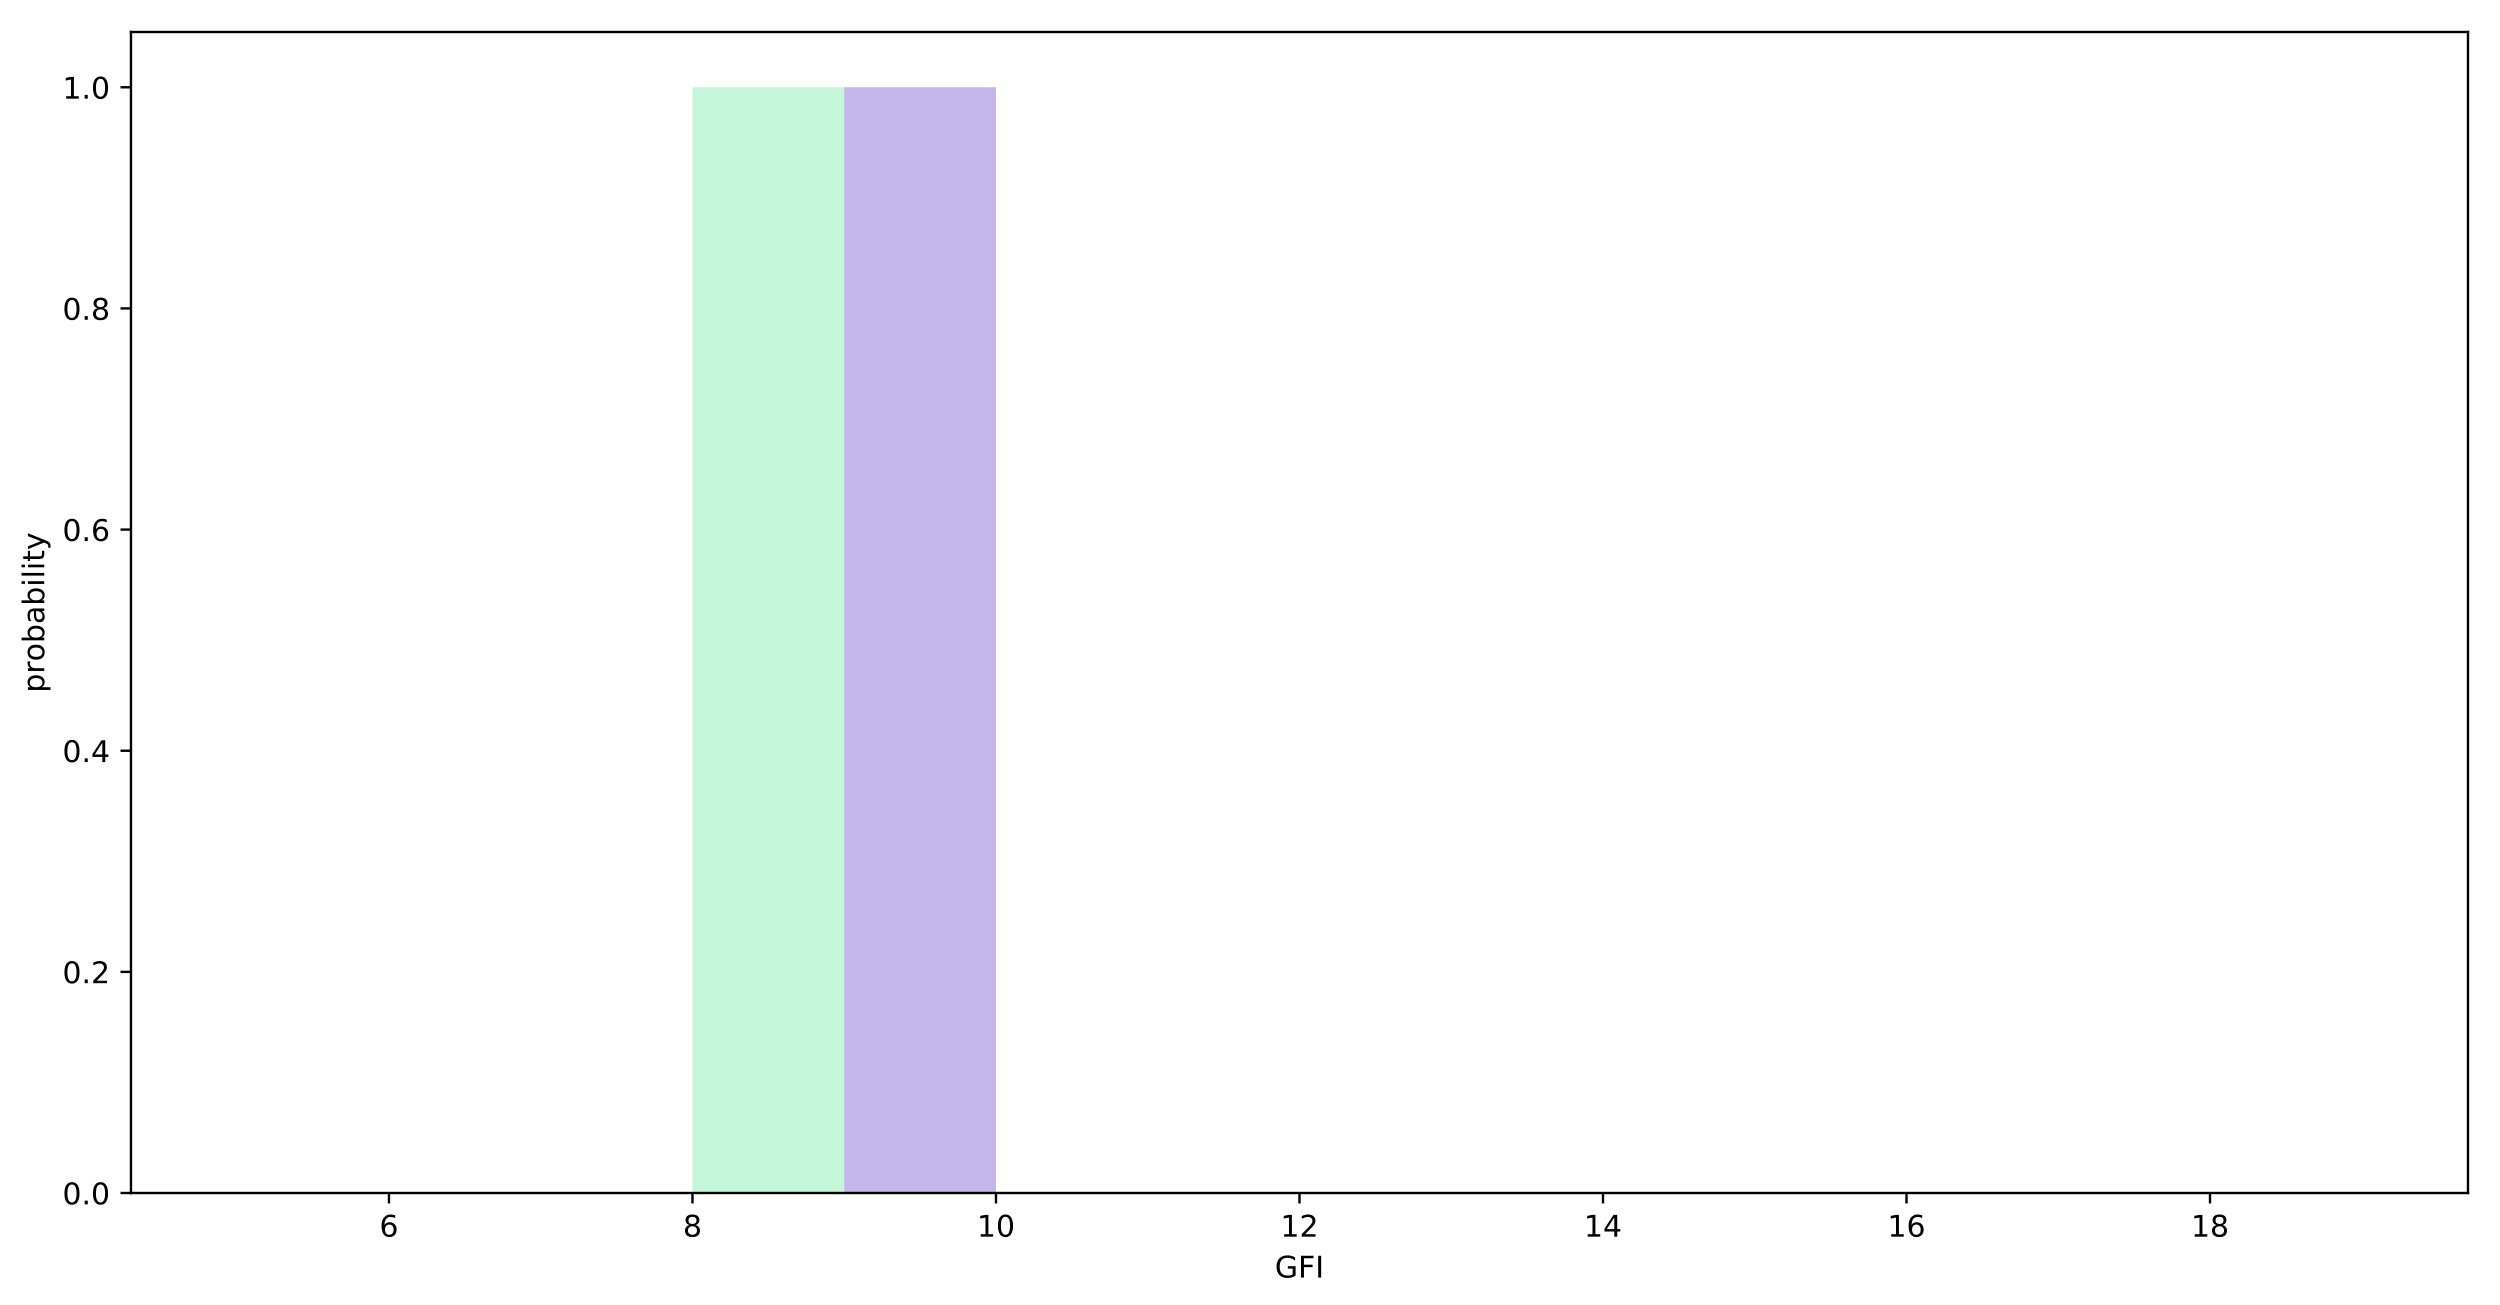 <?xml version="1.0" encoding="utf-8" standalone="no"?>
<!DOCTYPE svg PUBLIC "-//W3C//DTD SVG 1.1//EN"
  "http://www.w3.org/Graphics/SVG/1.1/DTD/svg11.dtd">
<!-- Created with matplotlib (https://matplotlib.org/) -->
<svg height="436.336pt" version="1.1" viewBox="0 0 835.681 436.336" width="835.681pt" xmlns="http://www.w3.org/2000/svg" xmlns:xlink="http://www.w3.org/1999/xlink">
 <defs>
  <style type="text/css">
*{stroke-linecap:butt;stroke-linejoin:round;}
  </style>
 </defs>
 <g id="figure_1">
  <g id="patch_1">
   <path d="M 0 436.336 
L 835.681 436.336 
L 835.681 0 
L 0 0 
z
" style="fill:#ffffff;"/>
  </g>
  <g id="axes_1">
   <g id="patch_2">
    <path d="M 43.781 398.78 
L 824.981 398.78 
L 824.981 10.7 
L 43.781 10.7 
z
" style="fill:#ffffff;"/>
   </g>
   <g id="patch_3">
    <path clip-path="url(#p80a0995f4c)" d="z
" style="fill:#ab9004;opacity:0.3;"/>
   </g>
   <g id="patch_4">
    <path clip-path="url(#p80a0995f4c)" d="z
" style="fill:#ab9004;opacity:0.3;"/>
   </g>
   <g id="patch_5">
    <path clip-path="url(#p80a0995f4c)" d="z
" style="fill:#ab9004;opacity:0.3;"/>
   </g>
   <g id="patch_6">
    <path clip-path="url(#p80a0995f4c)" d="z
" style="fill:#ab9004;opacity:0.3;"/>
   </g>
   <g id="patch_7">
    <path clip-path="url(#p80a0995f4c)" d="z
" style="fill:#ab9004;opacity:0.3;"/>
   </g>
   <g id="patch_8">
    <path clip-path="url(#p80a0995f4c)" d="z
" style="fill:#ab9004;opacity:0.3;"/>
   </g>
   <g id="patch_9">
    <path clip-path="url(#p80a0995f4c)" d="z
" style="fill:#ab9004;opacity:0.3;"/>
   </g>
   <g id="patch_10">
    <path clip-path="url(#p80a0995f4c)" d="z
" style="fill:#ab9004;opacity:0.3;"/>
   </g>
   <g id="patch_11">
    <path clip-path="url(#p80a0995f4c)" d="z
" style="fill:#ab9004;opacity:0.3;"/>
   </g>
   <g id="patch_12">
    <path clip-path="url(#p80a0995f4c)" d="z
" style="fill:#ab9004;opacity:0.3;"/>
   </g>
   <g id="patch_13">
    <path clip-path="url(#p80a0995f4c)" d="z
" style="fill:#ab9004;opacity:0.3;"/>
   </g>
   <g id="patch_14">
    <path clip-path="url(#p80a0995f4c)" d="z
" style="fill:#ab9004;opacity:0.3;"/>
   </g>
   <g id="patch_15">
    <path clip-path="url(#p80a0995f4c)" d="z
" style="fill:#ab9004;opacity:0.3;"/>
   </g>
   <g id="patch_16">
    <path clip-path="url(#p80a0995f4c)" d="z
" style="fill:#ab9004;opacity:0.3;"/>
   </g>
   <g id="patch_17">
    <path clip-path="url(#p80a0995f4c)" d="z
" style="fill:#1fb57a;opacity:0.3;"/>
   </g>
   <g id="patch_18">
    <path clip-path="url(#p80a0995f4c)" d="z
" style="fill:#1fb57a;opacity:0.3;"/>
   </g>
   <g id="patch_19">
    <path clip-path="url(#p80a0995f4c)" d="z
" style="fill:#1fb57a;opacity:0.3;"/>
   </g>
   <g id="patch_20">
    <path clip-path="url(#p80a0995f4c)" d="z
" style="fill:#1fb57a;opacity:0.3;"/>
   </g>
   <g id="patch_21">
    <path clip-path="url(#p80a0995f4c)" d="z
" style="fill:#1fb57a;opacity:0.3;"/>
   </g>
   <g id="patch_22">
    <path clip-path="url(#p80a0995f4c)" d="z
" style="fill:#1fb57a;opacity:0.3;"/>
   </g>
   <g id="patch_23">
    <path clip-path="url(#p80a0995f4c)" d="z
" style="fill:#1fb57a;opacity:0.3;"/>
   </g>
   <g id="patch_24">
    <path clip-path="url(#p80a0995f4c)" d="z
" style="fill:#1fb57a;opacity:0.3;"/>
   </g>
   <g id="patch_25">
    <path clip-path="url(#p80a0995f4c)" d="z
" style="fill:#1fb57a;opacity:0.3;"/>
   </g>
   <g id="patch_26">
    <path clip-path="url(#p80a0995f4c)" d="z
" style="fill:#1fb57a;opacity:0.3;"/>
   </g>
   <g id="patch_27">
    <path clip-path="url(#p80a0995f4c)" d="z
" style="fill:#1fb57a;opacity:0.3;"/>
   </g>
   <g id="patch_28">
    <path clip-path="url(#p80a0995f4c)" d="z
" style="fill:#1fb57a;opacity:0.3;"/>
   </g>
   <g id="patch_29">
    <path clip-path="url(#p80a0995f4c)" d="z
" style="fill:#1fb57a;opacity:0.3;"/>
   </g>
   <g id="patch_30">
    <path clip-path="url(#p80a0995f4c)" d="z
" style="fill:#1fb57a;opacity:0.3;"/>
   </g>
   <g id="patch_31">
    <path clip-path="url(#p80a0995f4c)" d="z
" style="fill:#00555a;opacity:0.3;"/>
   </g>
   <g id="patch_32">
    <path clip-path="url(#p80a0995f4c)" d="z
" style="fill:#00555a;opacity:0.3;"/>
   </g>
   <g id="patch_33">
    <path clip-path="url(#p80a0995f4c)" d="z
" style="fill:#00555a;opacity:0.3;"/>
   </g>
   <g id="patch_34">
    <path clip-path="url(#p80a0995f4c)" d="z
" style="fill:#00555a;opacity:0.3;"/>
   </g>
   <g id="patch_35">
    <path clip-path="url(#p80a0995f4c)" d="z
" style="fill:#00555a;opacity:0.3;"/>
   </g>
   <g id="patch_36">
    <path clip-path="url(#p80a0995f4c)" d="z
" style="fill:#00555a;opacity:0.3;"/>
   </g>
   <g id="patch_37">
    <path clip-path="url(#p80a0995f4c)" d="z
" style="fill:#00555a;opacity:0.3;"/>
   </g>
   <g id="patch_38">
    <path clip-path="url(#p80a0995f4c)" d="z
" style="fill:#00555a;opacity:0.3;"/>
   </g>
   <g id="patch_39">
    <path clip-path="url(#p80a0995f4c)" d="z
" style="fill:#00555a;opacity:0.3;"/>
   </g>
   <g id="patch_40">
    <path clip-path="url(#p80a0995f4c)" d="z
" style="fill:#00555a;opacity:0.3;"/>
   </g>
   <g id="patch_41">
    <path clip-path="url(#p80a0995f4c)" d="z
" style="fill:#00555a;opacity:0.3;"/>
   </g>
   <g id="patch_42">
    <path clip-path="url(#p80a0995f4c)" d="z
" style="fill:#00555a;opacity:0.3;"/>
   </g>
   <g id="patch_43">
    <path clip-path="url(#p80a0995f4c)" d="z
" style="fill:#00555a;opacity:0.3;"/>
   </g>
   <g id="patch_44">
    <path clip-path="url(#p80a0995f4c)" d="z
" style="fill:#00555a;opacity:0.3;"/>
   </g>
   <g id="patch_45">
    <path clip-path="url(#p80a0995f4c)" d="z
" style="fill:#a484ac;opacity:0.3;"/>
   </g>
   <g id="patch_46">
    <path clip-path="url(#p80a0995f4c)" d="z
" style="fill:#a484ac;opacity:0.3;"/>
   </g>
   <g id="patch_47">
    <path clip-path="url(#p80a0995f4c)" d="z
" style="fill:#a484ac;opacity:0.3;"/>
   </g>
   <g id="patch_48">
    <path clip-path="url(#p80a0995f4c)" d="z
" style="fill:#a484ac;opacity:0.3;"/>
   </g>
   <g id="patch_49">
    <path clip-path="url(#p80a0995f4c)" d="z
" style="fill:#a484ac;opacity:0.3;"/>
   </g>
   <g id="patch_50">
    <path clip-path="url(#p80a0995f4c)" d="z
" style="fill:#a484ac;opacity:0.3;"/>
   </g>
   <g id="patch_51">
    <path clip-path="url(#p80a0995f4c)" d="z
" style="fill:#a484ac;opacity:0.3;"/>
   </g>
   <g id="patch_52">
    <path clip-path="url(#p80a0995f4c)" d="z
" style="fill:#a484ac;opacity:0.3;"/>
   </g>
   <g id="patch_53">
    <path clip-path="url(#p80a0995f4c)" d="z
" style="fill:#a484ac;opacity:0.3;"/>
   </g>
   <g id="patch_54">
    <path clip-path="url(#p80a0995f4c)" d="z
" style="fill:#a484ac;opacity:0.3;"/>
   </g>
   <g id="patch_55">
    <path clip-path="url(#p80a0995f4c)" d="z
" style="fill:#a484ac;opacity:0.3;"/>
   </g>
   <g id="patch_56">
    <path clip-path="url(#p80a0995f4c)" d="z
" style="fill:#a484ac;opacity:0.3;"/>
   </g>
   <g id="patch_57">
    <path clip-path="url(#p80a0995f4c)" d="z
" style="fill:#a484ac;opacity:0.3;"/>
   </g>
   <g id="patch_58">
    <path clip-path="url(#p80a0995f4c)" d="z
" style="fill:#a484ac;opacity:0.3;"/>
   </g>
   <g id="patch_59">
    <path clip-path="url(#p80a0995f4c)" d="z
" style="fill:#c45508;opacity:0.3;"/>
   </g>
   <g id="patch_60">
    <path clip-path="url(#p80a0995f4c)" d="z
" style="fill:#c45508;opacity:0.3;"/>
   </g>
   <g id="patch_61">
    <path clip-path="url(#p80a0995f4c)" d="z
" style="fill:#c45508;opacity:0.3;"/>
   </g>
   <g id="patch_62">
    <path clip-path="url(#p80a0995f4c)" d="z
" style="fill:#c45508;opacity:0.3;"/>
   </g>
   <g id="patch_63">
    <path clip-path="url(#p80a0995f4c)" d="z
" style="fill:#c45508;opacity:0.3;"/>
   </g>
   <g id="patch_64">
    <path clip-path="url(#p80a0995f4c)" d="z
" style="fill:#c45508;opacity:0.3;"/>
   </g>
   <g id="patch_65">
    <path clip-path="url(#p80a0995f4c)" d="z
" style="fill:#c45508;opacity:0.3;"/>
   </g>
   <g id="patch_66">
    <path clip-path="url(#p80a0995f4c)" d="z
" style="fill:#c45508;opacity:0.3;"/>
   </g>
   <g id="patch_67">
    <path clip-path="url(#p80a0995f4c)" d="z
" style="fill:#c45508;opacity:0.3;"/>
   </g>
   <g id="patch_68">
    <path clip-path="url(#p80a0995f4c)" d="z
" style="fill:#c45508;opacity:0.3;"/>
   </g>
   <g id="patch_69">
    <path clip-path="url(#p80a0995f4c)" d="z
" style="fill:#c45508;opacity:0.3;"/>
   </g>
   <g id="patch_70">
    <path clip-path="url(#p80a0995f4c)" d="z
" style="fill:#c45508;opacity:0.3;"/>
   </g>
   <g id="patch_71">
    <path clip-path="url(#p80a0995f4c)" d="z
" style="fill:#c45508;opacity:0.3;"/>
   </g>
   <g id="patch_72">
    <path clip-path="url(#p80a0995f4c)" d="z
" style="fill:#c45508;opacity:0.3;"/>
   </g>
   <g id="patch_73">
    <path clip-path="url(#p80a0995f4c)" d="M 79.29 398.78 
L 130.018 398.78 
L 130.018 398.78 
L 79.29 398.78 
z
" style="fill:#3f829d;opacity:0.3;"/>
   </g>
   <g id="patch_74">
    <path clip-path="url(#p80a0995f4c)" d="M 130.018 398.78 
L 180.745 398.78 
L 180.745 398.78 
L 130.018 398.78 
z
" style="fill:#3f829d;opacity:0.3;"/>
   </g>
   <g id="patch_75">
    <path clip-path="url(#p80a0995f4c)" d="M 180.745 398.78 
L 231.472 398.78 
L 231.472 398.78 
L 180.745 398.78 
z
" style="fill:#3f829d;opacity:0.3;"/>
   </g>
   <g id="patch_76">
    <path clip-path="url(#p80a0995f4c)" d="M 231.472 398.78 
L 282.199 398.78 
L 282.199 398.78 
L 231.472 398.78 
z
" style="fill:#3f829d;opacity:0.3;"/>
   </g>
   <g id="patch_77">
    <path clip-path="url(#p80a0995f4c)" d="M 282.199 398.78 
L 332.927 398.78 
L 332.927 29.18 
L 282.199 29.18 
z
" style="fill:#3f829d;opacity:0.3;"/>
   </g>
   <g id="patch_78">
    <path clip-path="url(#p80a0995f4c)" d="M 332.927 398.78 
L 383.654 398.78 
L 383.654 398.78 
L 332.927 398.78 
z
" style="fill:#3f829d;opacity:0.3;"/>
   </g>
   <g id="patch_79">
    <path clip-path="url(#p80a0995f4c)" d="M 383.654 398.78 
L 434.381 398.78 
L 434.381 398.78 
L 383.654 398.78 
z
" style="fill:#3f829d;opacity:0.3;"/>
   </g>
   <g id="patch_80">
    <path clip-path="url(#p80a0995f4c)" d="M 434.381 398.78 
L 485.109 398.78 
L 485.109 398.78 
L 434.381 398.78 
z
" style="fill:#3f829d;opacity:0.3;"/>
   </g>
   <g id="patch_81">
    <path clip-path="url(#p80a0995f4c)" d="M 485.109 398.78 
L 535.836 398.78 
L 535.836 398.78 
L 485.109 398.78 
z
" style="fill:#3f829d;opacity:0.3;"/>
   </g>
   <g id="patch_82">
    <path clip-path="url(#p80a0995f4c)" d="M 535.836 398.78 
L 586.563 398.78 
L 586.563 398.78 
L 535.836 398.78 
z
" style="fill:#3f829d;opacity:0.3;"/>
   </g>
   <g id="patch_83">
    <path clip-path="url(#p80a0995f4c)" d="M 586.563 398.78 
L 637.29 398.78 
L 637.29 398.78 
L 586.563 398.78 
z
" style="fill:#3f829d;opacity:0.3;"/>
   </g>
   <g id="patch_84">
    <path clip-path="url(#p80a0995f4c)" d="M 637.29 398.78 
L 688.018 398.78 
L 688.018 398.78 
L 637.29 398.78 
z
" style="fill:#3f829d;opacity:0.3;"/>
   </g>
   <g id="patch_85">
    <path clip-path="url(#p80a0995f4c)" d="M 688.018 398.78 
L 738.745 398.78 
L 738.745 398.78 
L 688.018 398.78 
z
" style="fill:#3f829d;opacity:0.3;"/>
   </g>
   <g id="patch_86">
    <path clip-path="url(#p80a0995f4c)" d="M 738.745 398.78 
L 789.472 398.78 
L 789.472 398.78 
L 738.745 398.78 
z
" style="fill:#3f829d;opacity:0.3;"/>
   </g>
   <g id="patch_87">
    <path clip-path="url(#p80a0995f4c)" d="z
" style="fill:#548d44;opacity:0.3;"/>
   </g>
   <g id="patch_88">
    <path clip-path="url(#p80a0995f4c)" d="z
" style="fill:#548d44;opacity:0.3;"/>
   </g>
   <g id="patch_89">
    <path clip-path="url(#p80a0995f4c)" d="z
" style="fill:#548d44;opacity:0.3;"/>
   </g>
   <g id="patch_90">
    <path clip-path="url(#p80a0995f4c)" d="z
" style="fill:#548d44;opacity:0.3;"/>
   </g>
   <g id="patch_91">
    <path clip-path="url(#p80a0995f4c)" d="z
" style="fill:#548d44;opacity:0.3;"/>
   </g>
   <g id="patch_92">
    <path clip-path="url(#p80a0995f4c)" d="z
" style="fill:#548d44;opacity:0.3;"/>
   </g>
   <g id="patch_93">
    <path clip-path="url(#p80a0995f4c)" d="z
" style="fill:#548d44;opacity:0.3;"/>
   </g>
   <g id="patch_94">
    <path clip-path="url(#p80a0995f4c)" d="z
" style="fill:#548d44;opacity:0.3;"/>
   </g>
   <g id="patch_95">
    <path clip-path="url(#p80a0995f4c)" d="z
" style="fill:#548d44;opacity:0.3;"/>
   </g>
   <g id="patch_96">
    <path clip-path="url(#p80a0995f4c)" d="z
" style="fill:#548d44;opacity:0.3;"/>
   </g>
   <g id="patch_97">
    <path clip-path="url(#p80a0995f4c)" d="z
" style="fill:#548d44;opacity:0.3;"/>
   </g>
   <g id="patch_98">
    <path clip-path="url(#p80a0995f4c)" d="z
" style="fill:#548d44;opacity:0.3;"/>
   </g>
   <g id="patch_99">
    <path clip-path="url(#p80a0995f4c)" d="z
" style="fill:#548d44;opacity:0.3;"/>
   </g>
   <g id="patch_100">
    <path clip-path="url(#p80a0995f4c)" d="z
" style="fill:#548d44;opacity:0.3;"/>
   </g>
   <g id="patch_101">
    <path clip-path="url(#p80a0995f4c)" d="M 79.29 398.78 
L 130.018 398.78 
L 130.018 398.78 
L 79.29 398.78 
z
" style="fill:#c95efb;opacity:0.3;"/>
   </g>
   <g id="patch_102">
    <path clip-path="url(#p80a0995f4c)" d="M 130.018 398.78 
L 180.745 398.78 
L 180.745 398.78 
L 130.018 398.78 
z
" style="fill:#c95efb;opacity:0.3;"/>
   </g>
   <g id="patch_103">
    <path clip-path="url(#p80a0995f4c)" d="M 180.745 398.78 
L 231.472 398.78 
L 231.472 398.78 
L 180.745 398.78 
z
" style="fill:#c95efb;opacity:0.3;"/>
   </g>
   <g id="patch_104">
    <path clip-path="url(#p80a0995f4c)" d="M 231.472 398.78 
L 282.199 398.78 
L 282.199 398.78 
L 231.472 398.78 
z
" style="fill:#c95efb;opacity:0.3;"/>
   </g>
   <g id="patch_105">
    <path clip-path="url(#p80a0995f4c)" d="M 282.199 398.78 
L 332.927 398.78 
L 332.927 29.18 
L 282.199 29.18 
z
" style="fill:#c95efb;opacity:0.3;"/>
   </g>
   <g id="patch_106">
    <path clip-path="url(#p80a0995f4c)" d="M 332.927 398.78 
L 383.654 398.78 
L 383.654 398.78 
L 332.927 398.78 
z
" style="fill:#c95efb;opacity:0.3;"/>
   </g>
   <g id="patch_107">
    <path clip-path="url(#p80a0995f4c)" d="M 383.654 398.78 
L 434.381 398.78 
L 434.381 398.78 
L 383.654 398.78 
z
" style="fill:#c95efb;opacity:0.3;"/>
   </g>
   <g id="patch_108">
    <path clip-path="url(#p80a0995f4c)" d="M 434.381 398.78 
L 485.109 398.78 
L 485.109 398.78 
L 434.381 398.78 
z
" style="fill:#c95efb;opacity:0.3;"/>
   </g>
   <g id="patch_109">
    <path clip-path="url(#p80a0995f4c)" d="M 485.109 398.78 
L 535.836 398.78 
L 535.836 398.78 
L 485.109 398.78 
z
" style="fill:#c95efb;opacity:0.3;"/>
   </g>
   <g id="patch_110">
    <path clip-path="url(#p80a0995f4c)" d="M 535.836 398.78 
L 586.563 398.78 
L 586.563 398.78 
L 535.836 398.78 
z
" style="fill:#c95efb;opacity:0.3;"/>
   </g>
   <g id="patch_111">
    <path clip-path="url(#p80a0995f4c)" d="M 586.563 398.78 
L 637.29 398.78 
L 637.29 398.78 
L 586.563 398.78 
z
" style="fill:#c95efb;opacity:0.3;"/>
   </g>
   <g id="patch_112">
    <path clip-path="url(#p80a0995f4c)" d="M 637.29 398.78 
L 688.018 398.78 
L 688.018 398.78 
L 637.29 398.78 
z
" style="fill:#c95efb;opacity:0.3;"/>
   </g>
   <g id="patch_113">
    <path clip-path="url(#p80a0995f4c)" d="M 688.018 398.78 
L 738.745 398.78 
L 738.745 398.78 
L 688.018 398.78 
z
" style="fill:#c95efb;opacity:0.3;"/>
   </g>
   <g id="patch_114">
    <path clip-path="url(#p80a0995f4c)" d="M 738.745 398.78 
L 789.472 398.78 
L 789.472 398.78 
L 738.745 398.78 
z
" style="fill:#c95efb;opacity:0.3;"/>
   </g>
   <g id="patch_115">
    <path clip-path="url(#p80a0995f4c)" d="M 79.29 398.78 
L 130.018 398.78 
L 130.018 398.78 
L 79.29 398.78 
z
" style="fill:#3ae57f;opacity:0.3;"/>
   </g>
   <g id="patch_116">
    <path clip-path="url(#p80a0995f4c)" d="M 130.018 398.78 
L 180.745 398.78 
L 180.745 398.78 
L 130.018 398.78 
z
" style="fill:#3ae57f;opacity:0.3;"/>
   </g>
   <g id="patch_117">
    <path clip-path="url(#p80a0995f4c)" d="M 180.745 398.78 
L 231.472 398.78 
L 231.472 398.78 
L 180.745 398.78 
z
" style="fill:#3ae57f;opacity:0.3;"/>
   </g>
   <g id="patch_118">
    <path clip-path="url(#p80a0995f4c)" d="M 231.472 398.78 
L 282.199 398.78 
L 282.199 29.18 
L 231.472 29.18 
z
" style="fill:#3ae57f;opacity:0.3;"/>
   </g>
   <g id="patch_119">
    <path clip-path="url(#p80a0995f4c)" d="M 282.199 398.78 
L 332.927 398.78 
L 332.927 398.78 
L 282.199 398.78 
z
" style="fill:#3ae57f;opacity:0.3;"/>
   </g>
   <g id="patch_120">
    <path clip-path="url(#p80a0995f4c)" d="M 332.927 398.78 
L 383.654 398.78 
L 383.654 398.78 
L 332.927 398.78 
z
" style="fill:#3ae57f;opacity:0.3;"/>
   </g>
   <g id="patch_121">
    <path clip-path="url(#p80a0995f4c)" d="M 383.654 398.78 
L 434.381 398.78 
L 434.381 398.78 
L 383.654 398.78 
z
" style="fill:#3ae57f;opacity:0.3;"/>
   </g>
   <g id="patch_122">
    <path clip-path="url(#p80a0995f4c)" d="M 434.381 398.78 
L 485.109 398.78 
L 485.109 398.78 
L 434.381 398.78 
z
" style="fill:#3ae57f;opacity:0.3;"/>
   </g>
   <g id="patch_123">
    <path clip-path="url(#p80a0995f4c)" d="M 485.109 398.78 
L 535.836 398.78 
L 535.836 398.78 
L 485.109 398.78 
z
" style="fill:#3ae57f;opacity:0.3;"/>
   </g>
   <g id="patch_124">
    <path clip-path="url(#p80a0995f4c)" d="M 535.836 398.78 
L 586.563 398.78 
L 586.563 398.78 
L 535.836 398.78 
z
" style="fill:#3ae57f;opacity:0.3;"/>
   </g>
   <g id="patch_125">
    <path clip-path="url(#p80a0995f4c)" d="M 586.563 398.78 
L 637.29 398.78 
L 637.29 398.78 
L 586.563 398.78 
z
" style="fill:#3ae57f;opacity:0.3;"/>
   </g>
   <g id="patch_126">
    <path clip-path="url(#p80a0995f4c)" d="M 637.29 398.78 
L 688.018 398.78 
L 688.018 398.78 
L 637.29 398.78 
z
" style="fill:#3ae57f;opacity:0.3;"/>
   </g>
   <g id="patch_127">
    <path clip-path="url(#p80a0995f4c)" d="M 688.018 398.78 
L 738.745 398.78 
L 738.745 398.78 
L 688.018 398.78 
z
" style="fill:#3ae57f;opacity:0.3;"/>
   </g>
   <g id="patch_128">
    <path clip-path="url(#p80a0995f4c)" d="M 738.745 398.78 
L 789.472 398.78 
L 789.472 398.78 
L 738.745 398.78 
z
" style="fill:#3ae57f;opacity:0.3;"/>
   </g>
   <g id="matplotlib.axis_1">
    <g id="xtick_1">
     <g id="line2d_1">
      <defs>
       <path d="M 0 0 
L 0 3.5 
" id="m6b6b24e6e9" style="stroke:#000000;stroke-width:0.8;"/>
      </defs>
      <g>
       <use style="stroke:#000000;stroke-width:0.8;" x="130.018" xlink:href="#m6b6b24e6e9" y="398.78"/>
      </g>
     </g>
     <g id="text_1">
      <!-- 6 -->
      <defs>
       <path d="M 33.016 40.375 
Q 26.375 40.375 22.484 35.828 
Q 18.609 31.297 18.609 23.391 
Q 18.609 15.531 22.484 10.953 
Q 26.375 6.391 33.016 6.391 
Q 39.656 6.391 43.531 10.953 
Q 47.406 15.531 47.406 23.391 
Q 47.406 31.297 43.531 35.828 
Q 39.656 40.375 33.016 40.375 
z
M 52.594 71.297 
L 52.594 62.312 
Q 48.875 64.062 45.094 64.984 
Q 41.312 65.922 37.594 65.922 
Q 27.828 65.922 22.672 59.328 
Q 17.531 52.734 16.797 39.406 
Q 19.672 43.656 24.016 45.922 
Q 28.375 48.188 33.594 48.188 
Q 44.578 48.188 50.953 41.516 
Q 57.328 34.859 57.328 23.391 
Q 57.328 12.156 50.688 5.359 
Q 44.047 -1.422 33.016 -1.422 
Q 20.359 -1.422 13.672 8.266 
Q 6.984 17.969 6.984 36.375 
Q 6.984 53.656 15.188 63.938 
Q 23.391 74.219 37.203 74.219 
Q 40.922 74.219 44.703 73.484 
Q 48.484 72.75 52.594 71.297 
z
" id="DejaVuSans-54"/>
      </defs>
      <g transform="translate(126.836 413.378)scale(0.1 -0.1)">
       <use xlink:href="#DejaVuSans-54"/>
      </g>
     </g>
    </g>
    <g id="xtick_2">
     <g id="line2d_2">
      <g>
       <use style="stroke:#000000;stroke-width:0.8;" x="231.472" xlink:href="#m6b6b24e6e9" y="398.78"/>
      </g>
     </g>
     <g id="text_2">
      <!-- 8 -->
      <defs>
       <path d="M 31.781 34.625 
Q 24.75 34.625 20.719 30.859 
Q 16.703 27.094 16.703 20.516 
Q 16.703 13.922 20.719 10.156 
Q 24.75 6.391 31.781 6.391 
Q 38.812 6.391 42.859 10.172 
Q 46.922 13.969 46.922 20.516 
Q 46.922 27.094 42.891 30.859 
Q 38.875 34.625 31.781 34.625 
z
M 21.922 38.812 
Q 15.578 40.375 12.031 44.719 
Q 8.5 49.078 8.5 55.328 
Q 8.5 64.062 14.719 69.141 
Q 20.953 74.219 31.781 74.219 
Q 42.672 74.219 48.875 69.141 
Q 55.078 64.062 55.078 55.328 
Q 55.078 49.078 51.531 44.719 
Q 48 40.375 41.703 38.812 
Q 48.828 37.156 52.797 32.312 
Q 56.781 27.484 56.781 20.516 
Q 56.781 9.906 50.312 4.234 
Q 43.844 -1.422 31.781 -1.422 
Q 19.734 -1.422 13.25 4.234 
Q 6.781 9.906 6.781 20.516 
Q 6.781 27.484 10.781 32.312 
Q 14.797 37.156 21.922 38.812 
z
M 18.312 54.391 
Q 18.312 48.734 21.844 45.562 
Q 25.391 42.391 31.781 42.391 
Q 38.141 42.391 41.719 45.562 
Q 45.312 48.734 45.312 54.391 
Q 45.312 60.062 41.719 63.234 
Q 38.141 66.406 31.781 66.406 
Q 25.391 66.406 21.844 63.234 
Q 18.312 60.062 18.312 54.391 
z
" id="DejaVuSans-56"/>
      </defs>
      <g transform="translate(228.291 413.378)scale(0.1 -0.1)">
       <use xlink:href="#DejaVuSans-56"/>
      </g>
     </g>
    </g>
    <g id="xtick_3">
     <g id="line2d_3">
      <g>
       <use style="stroke:#000000;stroke-width:0.8;" x="332.927" xlink:href="#m6b6b24e6e9" y="398.78"/>
      </g>
     </g>
     <g id="text_3">
      <!-- 10 -->
      <defs>
       <path d="M 12.406 8.297 
L 28.516 8.297 
L 28.516 63.922 
L 10.984 60.406 
L 10.984 69.391 
L 28.422 72.906 
L 38.281 72.906 
L 38.281 8.297 
L 54.391 8.297 
L 54.391 0 
L 12.406 0 
z
" id="DejaVuSans-49"/>
       <path d="M 31.781 66.406 
Q 24.172 66.406 20.328 58.906 
Q 16.5 51.422 16.5 36.375 
Q 16.5 21.391 20.328 13.891 
Q 24.172 6.391 31.781 6.391 
Q 39.453 6.391 43.281 13.891 
Q 47.125 21.391 47.125 36.375 
Q 47.125 51.422 43.281 58.906 
Q 39.453 66.406 31.781 66.406 
z
M 31.781 74.219 
Q 44.047 74.219 50.516 64.516 
Q 56.984 54.828 56.984 36.375 
Q 56.984 17.969 50.516 8.266 
Q 44.047 -1.422 31.781 -1.422 
Q 19.531 -1.422 13.062 8.266 
Q 6.594 17.969 6.594 36.375 
Q 6.594 54.828 13.062 64.516 
Q 19.531 74.219 31.781 74.219 
z
" id="DejaVuSans-48"/>
      </defs>
      <g transform="translate(326.564 413.378)scale(0.1 -0.1)">
       <use xlink:href="#DejaVuSans-49"/>
       <use x="63.623" xlink:href="#DejaVuSans-48"/>
      </g>
     </g>
    </g>
    <g id="xtick_4">
     <g id="line2d_4">
      <g>
       <use style="stroke:#000000;stroke-width:0.8;" x="434.381" xlink:href="#m6b6b24e6e9" y="398.78"/>
      </g>
     </g>
     <g id="text_4">
      <!-- 12 -->
      <defs>
       <path d="M 19.188 8.297 
L 53.609 8.297 
L 53.609 0 
L 7.328 0 
L 7.328 8.297 
Q 12.938 14.109 22.625 23.891 
Q 32.328 33.688 34.812 36.531 
Q 39.547 41.844 41.422 45.531 
Q 43.312 49.219 43.312 52.781 
Q 43.312 58.594 39.234 62.25 
Q 35.156 65.922 28.609 65.922 
Q 23.969 65.922 18.812 64.312 
Q 13.672 62.703 7.812 59.422 
L 7.812 69.391 
Q 13.766 71.781 18.938 73 
Q 24.125 74.219 28.422 74.219 
Q 39.75 74.219 46.484 68.547 
Q 53.219 62.891 53.219 53.422 
Q 53.219 48.922 51.531 44.891 
Q 49.859 40.875 45.406 35.406 
Q 44.188 33.984 37.641 27.219 
Q 31.109 20.453 19.188 8.297 
z
" id="DejaVuSans-50"/>
      </defs>
      <g transform="translate(428.019 413.378)scale(0.1 -0.1)">
       <use xlink:href="#DejaVuSans-49"/>
       <use x="63.623" xlink:href="#DejaVuSans-50"/>
      </g>
     </g>
    </g>
    <g id="xtick_5">
     <g id="line2d_5">
      <g>
       <use style="stroke:#000000;stroke-width:0.8;" x="535.836" xlink:href="#m6b6b24e6e9" y="398.78"/>
      </g>
     </g>
     <g id="text_5">
      <!-- 14 -->
      <defs>
       <path d="M 37.797 64.312 
L 12.891 25.391 
L 37.797 25.391 
z
M 35.203 72.906 
L 47.609 72.906 
L 47.609 25.391 
L 58.016 25.391 
L 58.016 17.188 
L 47.609 17.188 
L 47.609 0 
L 37.797 0 
L 37.797 17.188 
L 4.891 17.188 
L 4.891 26.703 
z
" id="DejaVuSans-52"/>
      </defs>
      <g transform="translate(529.473 413.378)scale(0.1 -0.1)">
       <use xlink:href="#DejaVuSans-49"/>
       <use x="63.623" xlink:href="#DejaVuSans-52"/>
      </g>
     </g>
    </g>
    <g id="xtick_6">
     <g id="line2d_6">
      <g>
       <use style="stroke:#000000;stroke-width:0.8;" x="637.29" xlink:href="#m6b6b24e6e9" y="398.78"/>
      </g>
     </g>
     <g id="text_6">
      <!-- 16 -->
      <g transform="translate(630.928 413.378)scale(0.1 -0.1)">
       <use xlink:href="#DejaVuSans-49"/>
       <use x="63.623" xlink:href="#DejaVuSans-54"/>
      </g>
     </g>
    </g>
    <g id="xtick_7">
     <g id="line2d_7">
      <g>
       <use style="stroke:#000000;stroke-width:0.8;" x="738.745" xlink:href="#m6b6b24e6e9" y="398.78"/>
      </g>
     </g>
     <g id="text_7">
      <!-- 18 -->
      <g transform="translate(732.382 413.378)scale(0.1 -0.1)">
       <use xlink:href="#DejaVuSans-49"/>
       <use x="63.623" xlink:href="#DejaVuSans-56"/>
      </g>
     </g>
    </g>
    <g id="text_8">
     <!-- GFI -->
     <defs>
      <path d="M 59.516 10.406 
L 59.516 29.984 
L 43.406 29.984 
L 43.406 38.094 
L 69.281 38.094 
L 69.281 6.781 
Q 63.578 2.734 56.688 0.656 
Q 49.812 -1.422 42 -1.422 
Q 24.906 -1.422 15.25 8.562 
Q 5.609 18.562 5.609 36.375 
Q 5.609 54.25 15.25 64.234 
Q 24.906 74.219 42 74.219 
Q 49.125 74.219 55.547 72.453 
Q 61.969 70.703 67.391 67.281 
L 67.391 56.781 
Q 61.922 61.422 55.766 63.766 
Q 49.609 66.109 42.828 66.109 
Q 29.438 66.109 22.719 58.641 
Q 16.016 51.172 16.016 36.375 
Q 16.016 21.625 22.719 14.156 
Q 29.438 6.688 42.828 6.688 
Q 48.047 6.688 52.141 7.594 
Q 56.25 8.5 59.516 10.406 
z
" id="DejaVuSans-71"/>
      <path d="M 9.812 72.906 
L 51.703 72.906 
L 51.703 64.594 
L 19.672 64.594 
L 19.672 43.109 
L 48.578 43.109 
L 48.578 34.812 
L 19.672 34.812 
L 19.672 0 
L 9.812 0 
z
" id="DejaVuSans-70"/>
      <path d="M 9.812 72.906 
L 19.672 72.906 
L 19.672 0 
L 9.812 0 
z
" id="DejaVuSans-73"/>
     </defs>
     <g transform="translate(426.156 427.057)scale(0.1 -0.1)">
      <use xlink:href="#DejaVuSans-71"/>
      <use x="77.49" xlink:href="#DejaVuSans-70"/>
      <use x="135.01" xlink:href="#DejaVuSans-73"/>
     </g>
    </g>
   </g>
   <g id="matplotlib.axis_2">
    <g id="ytick_1">
     <g id="line2d_8">
      <defs>
       <path d="M 0 0 
L -3.5 0 
" id="m43c3718bda" style="stroke:#000000;stroke-width:0.8;"/>
      </defs>
      <g>
       <use style="stroke:#000000;stroke-width:0.8;" x="43.781" xlink:href="#m43c3718bda" y="398.78"/>
      </g>
     </g>
     <g id="text_9">
      <!-- 0.0 -->
      <defs>
       <path d="M 10.688 12.406 
L 21 12.406 
L 21 0 
L 10.688 0 
z
" id="DejaVuSans-46"/>
      </defs>
      <g transform="translate(20.878 402.579)scale(0.1 -0.1)">
       <use xlink:href="#DejaVuSans-48"/>
       <use x="63.623" xlink:href="#DejaVuSans-46"/>
       <use x="95.41" xlink:href="#DejaVuSans-48"/>
      </g>
     </g>
    </g>
    <g id="ytick_2">
     <g id="line2d_9">
      <g>
       <use style="stroke:#000000;stroke-width:0.8;" x="43.781" xlink:href="#m43c3718bda" y="324.86"/>
      </g>
     </g>
     <g id="text_10">
      <!-- 0.2 -->
      <g transform="translate(20.878 328.659)scale(0.1 -0.1)">
       <use xlink:href="#DejaVuSans-48"/>
       <use x="63.623" xlink:href="#DejaVuSans-46"/>
       <use x="95.41" xlink:href="#DejaVuSans-50"/>
      </g>
     </g>
    </g>
    <g id="ytick_3">
     <g id="line2d_10">
      <g>
       <use style="stroke:#000000;stroke-width:0.8;" x="43.781" xlink:href="#m43c3718bda" y="250.94"/>
      </g>
     </g>
     <g id="text_11">
      <!-- 0.4 -->
      <g transform="translate(20.878 254.739)scale(0.1 -0.1)">
       <use xlink:href="#DejaVuSans-48"/>
       <use x="63.623" xlink:href="#DejaVuSans-46"/>
       <use x="95.41" xlink:href="#DejaVuSans-52"/>
      </g>
     </g>
    </g>
    <g id="ytick_4">
     <g id="line2d_11">
      <g>
       <use style="stroke:#000000;stroke-width:0.8;" x="43.781" xlink:href="#m43c3718bda" y="177.02"/>
      </g>
     </g>
     <g id="text_12">
      <!-- 0.6 -->
      <g transform="translate(20.878 180.819)scale(0.1 -0.1)">
       <use xlink:href="#DejaVuSans-48"/>
       <use x="63.623" xlink:href="#DejaVuSans-46"/>
       <use x="95.41" xlink:href="#DejaVuSans-54"/>
      </g>
     </g>
    </g>
    <g id="ytick_5">
     <g id="line2d_12">
      <g>
       <use style="stroke:#000000;stroke-width:0.8;" x="43.781" xlink:href="#m43c3718bda" y="103.1"/>
      </g>
     </g>
     <g id="text_13">
      <!-- 0.8 -->
      <g transform="translate(20.878 106.899)scale(0.1 -0.1)">
       <use xlink:href="#DejaVuSans-48"/>
       <use x="63.623" xlink:href="#DejaVuSans-46"/>
       <use x="95.41" xlink:href="#DejaVuSans-56"/>
      </g>
     </g>
    </g>
    <g id="ytick_6">
     <g id="line2d_13">
      <g>
       <use style="stroke:#000000;stroke-width:0.8;" x="43.781" xlink:href="#m43c3718bda" y="29.18"/>
      </g>
     </g>
     <g id="text_14">
      <!-- 1.0 -->
      <g transform="translate(20.878 32.979)scale(0.1 -0.1)">
       <use xlink:href="#DejaVuSans-49"/>
       <use x="63.623" xlink:href="#DejaVuSans-46"/>
       <use x="95.41" xlink:href="#DejaVuSans-48"/>
      </g>
     </g>
    </g>
    <g id="text_15">
     <!-- probability -->
     <defs>
      <path d="M 18.109 8.203 
L 18.109 -20.797 
L 9.078 -20.797 
L 9.078 54.688 
L 18.109 54.688 
L 18.109 46.391 
Q 20.953 51.266 25.266 53.625 
Q 29.594 56 35.594 56 
Q 45.562 56 51.781 48.094 
Q 58.016 40.188 58.016 27.297 
Q 58.016 14.406 51.781 6.484 
Q 45.562 -1.422 35.594 -1.422 
Q 29.594 -1.422 25.266 0.953 
Q 20.953 3.328 18.109 8.203 
z
M 48.688 27.297 
Q 48.688 37.203 44.609 42.844 
Q 40.531 48.484 33.406 48.484 
Q 26.266 48.484 22.188 42.844 
Q 18.109 37.203 18.109 27.297 
Q 18.109 17.391 22.188 11.75 
Q 26.266 6.109 33.406 6.109 
Q 40.531 6.109 44.609 11.75 
Q 48.688 17.391 48.688 27.297 
z
" id="DejaVuSans-112"/>
      <path d="M 41.109 46.297 
Q 39.594 47.172 37.812 47.578 
Q 36.031 48 33.891 48 
Q 26.266 48 22.188 43.047 
Q 18.109 38.094 18.109 28.812 
L 18.109 0 
L 9.078 0 
L 9.078 54.688 
L 18.109 54.688 
L 18.109 46.188 
Q 20.953 51.172 25.484 53.578 
Q 30.031 56 36.531 56 
Q 37.453 56 38.578 55.875 
Q 39.703 55.766 41.062 55.516 
z
" id="DejaVuSans-114"/>
      <path d="M 30.609 48.391 
Q 23.391 48.391 19.188 42.75 
Q 14.984 37.109 14.984 27.297 
Q 14.984 17.484 19.156 11.844 
Q 23.344 6.203 30.609 6.203 
Q 37.797 6.203 41.984 11.859 
Q 46.188 17.531 46.188 27.297 
Q 46.188 37.016 41.984 42.703 
Q 37.797 48.391 30.609 48.391 
z
M 30.609 56 
Q 42.328 56 49.016 48.375 
Q 55.719 40.766 55.719 27.297 
Q 55.719 13.875 49.016 6.219 
Q 42.328 -1.422 30.609 -1.422 
Q 18.844 -1.422 12.172 6.219 
Q 5.516 13.875 5.516 27.297 
Q 5.516 40.766 12.172 48.375 
Q 18.844 56 30.609 56 
z
" id="DejaVuSans-111"/>
      <path d="M 48.688 27.297 
Q 48.688 37.203 44.609 42.844 
Q 40.531 48.484 33.406 48.484 
Q 26.266 48.484 22.188 42.844 
Q 18.109 37.203 18.109 27.297 
Q 18.109 17.391 22.188 11.75 
Q 26.266 6.109 33.406 6.109 
Q 40.531 6.109 44.609 11.75 
Q 48.688 17.391 48.688 27.297 
z
M 18.109 46.391 
Q 20.953 51.266 25.266 53.625 
Q 29.594 56 35.594 56 
Q 45.562 56 51.781 48.094 
Q 58.016 40.188 58.016 27.297 
Q 58.016 14.406 51.781 6.484 
Q 45.562 -1.422 35.594 -1.422 
Q 29.594 -1.422 25.266 0.953 
Q 20.953 3.328 18.109 8.203 
L 18.109 0 
L 9.078 0 
L 9.078 75.984 
L 18.109 75.984 
z
" id="DejaVuSans-98"/>
      <path d="M 34.281 27.484 
Q 23.391 27.484 19.188 25 
Q 14.984 22.516 14.984 16.5 
Q 14.984 11.719 18.141 8.906 
Q 21.297 6.109 26.703 6.109 
Q 34.188 6.109 38.703 11.406 
Q 43.219 16.703 43.219 25.484 
L 43.219 27.484 
z
M 52.203 31.203 
L 52.203 0 
L 43.219 0 
L 43.219 8.297 
Q 40.141 3.328 35.547 0.953 
Q 30.953 -1.422 24.312 -1.422 
Q 15.922 -1.422 10.953 3.297 
Q 6 8.016 6 15.922 
Q 6 25.141 12.172 29.828 
Q 18.359 34.516 30.609 34.516 
L 43.219 34.516 
L 43.219 35.406 
Q 43.219 41.609 39.141 45 
Q 35.062 48.391 27.688 48.391 
Q 23 48.391 18.547 47.266 
Q 14.109 46.141 10.016 43.891 
L 10.016 52.203 
Q 14.938 54.109 19.578 55.047 
Q 24.219 56 28.609 56 
Q 40.484 56 46.344 49.844 
Q 52.203 43.703 52.203 31.203 
z
" id="DejaVuSans-97"/>
      <path d="M 9.422 54.688 
L 18.406 54.688 
L 18.406 0 
L 9.422 0 
z
M 9.422 75.984 
L 18.406 75.984 
L 18.406 64.594 
L 9.422 64.594 
z
" id="DejaVuSans-105"/>
      <path d="M 9.422 75.984 
L 18.406 75.984 
L 18.406 0 
L 9.422 0 
z
" id="DejaVuSans-108"/>
      <path d="M 18.312 70.219 
L 18.312 54.688 
L 36.812 54.688 
L 36.812 47.703 
L 18.312 47.703 
L 18.312 18.016 
Q 18.312 11.328 20.141 9.422 
Q 21.969 7.516 27.594 7.516 
L 36.812 7.516 
L 36.812 0 
L 27.594 0 
Q 17.188 0 13.234 3.875 
Q 9.281 7.766 9.281 18.016 
L 9.281 47.703 
L 2.688 47.703 
L 2.688 54.688 
L 9.281 54.688 
L 9.281 70.219 
z
" id="DejaVuSans-116"/>
      <path d="M 32.172 -5.078 
Q 28.375 -14.844 24.75 -17.812 
Q 21.141 -20.797 15.094 -20.797 
L 7.906 -20.797 
L 7.906 -13.281 
L 13.188 -13.281 
Q 16.891 -13.281 18.938 -11.516 
Q 21 -9.766 23.484 -3.219 
L 25.094 0.875 
L 2.984 54.688 
L 12.5 54.688 
L 29.594 11.922 
L 46.688 54.688 
L 56.203 54.688 
z
" id="DejaVuSans-121"/>
     </defs>
     <g transform="translate(14.798 231.527)rotate(-90)scale(0.1 -0.1)">
      <use xlink:href="#DejaVuSans-112"/>
      <use x="63.477" xlink:href="#DejaVuSans-114"/>
      <use x="104.559" xlink:href="#DejaVuSans-111"/>
      <use x="165.74" xlink:href="#DejaVuSans-98"/>
      <use x="229.217" xlink:href="#DejaVuSans-97"/>
      <use x="290.496" xlink:href="#DejaVuSans-98"/>
      <use x="353.973" xlink:href="#DejaVuSans-105"/>
      <use x="381.756" xlink:href="#DejaVuSans-108"/>
      <use x="409.539" xlink:href="#DejaVuSans-105"/>
      <use x="437.322" xlink:href="#DejaVuSans-116"/>
      <use x="476.531" xlink:href="#DejaVuSans-121"/>
     </g>
    </g>
   </g>
   <g id="patch_129">
    <path d="M 43.781 398.78 
L 43.781 10.7 
" style="fill:none;stroke:#000000;stroke-linecap:square;stroke-linejoin:miter;stroke-width:0.8;"/>
   </g>
   <g id="patch_130">
    <path d="M 824.981 398.78 
L 824.981 10.7 
" style="fill:none;stroke:#000000;stroke-linecap:square;stroke-linejoin:miter;stroke-width:0.8;"/>
   </g>
   <g id="patch_131">
    <path d="M 43.781 398.78 
L 824.981 398.78 
" style="fill:none;stroke:#000000;stroke-linecap:square;stroke-linejoin:miter;stroke-width:0.8;"/>
   </g>
   <g id="patch_132">
    <path d="M 43.781 10.7 
L 824.981 10.7 
" style="fill:none;stroke:#000000;stroke-linecap:square;stroke-linejoin:miter;stroke-width:0.8;"/>
   </g>
  </g>
 </g>
 <defs>
  <clipPath id="p80a0995f4c">
   <rect height="388.08" width="781.2" x="43.781" y="10.7"/>
  </clipPath>
 </defs>
</svg>
